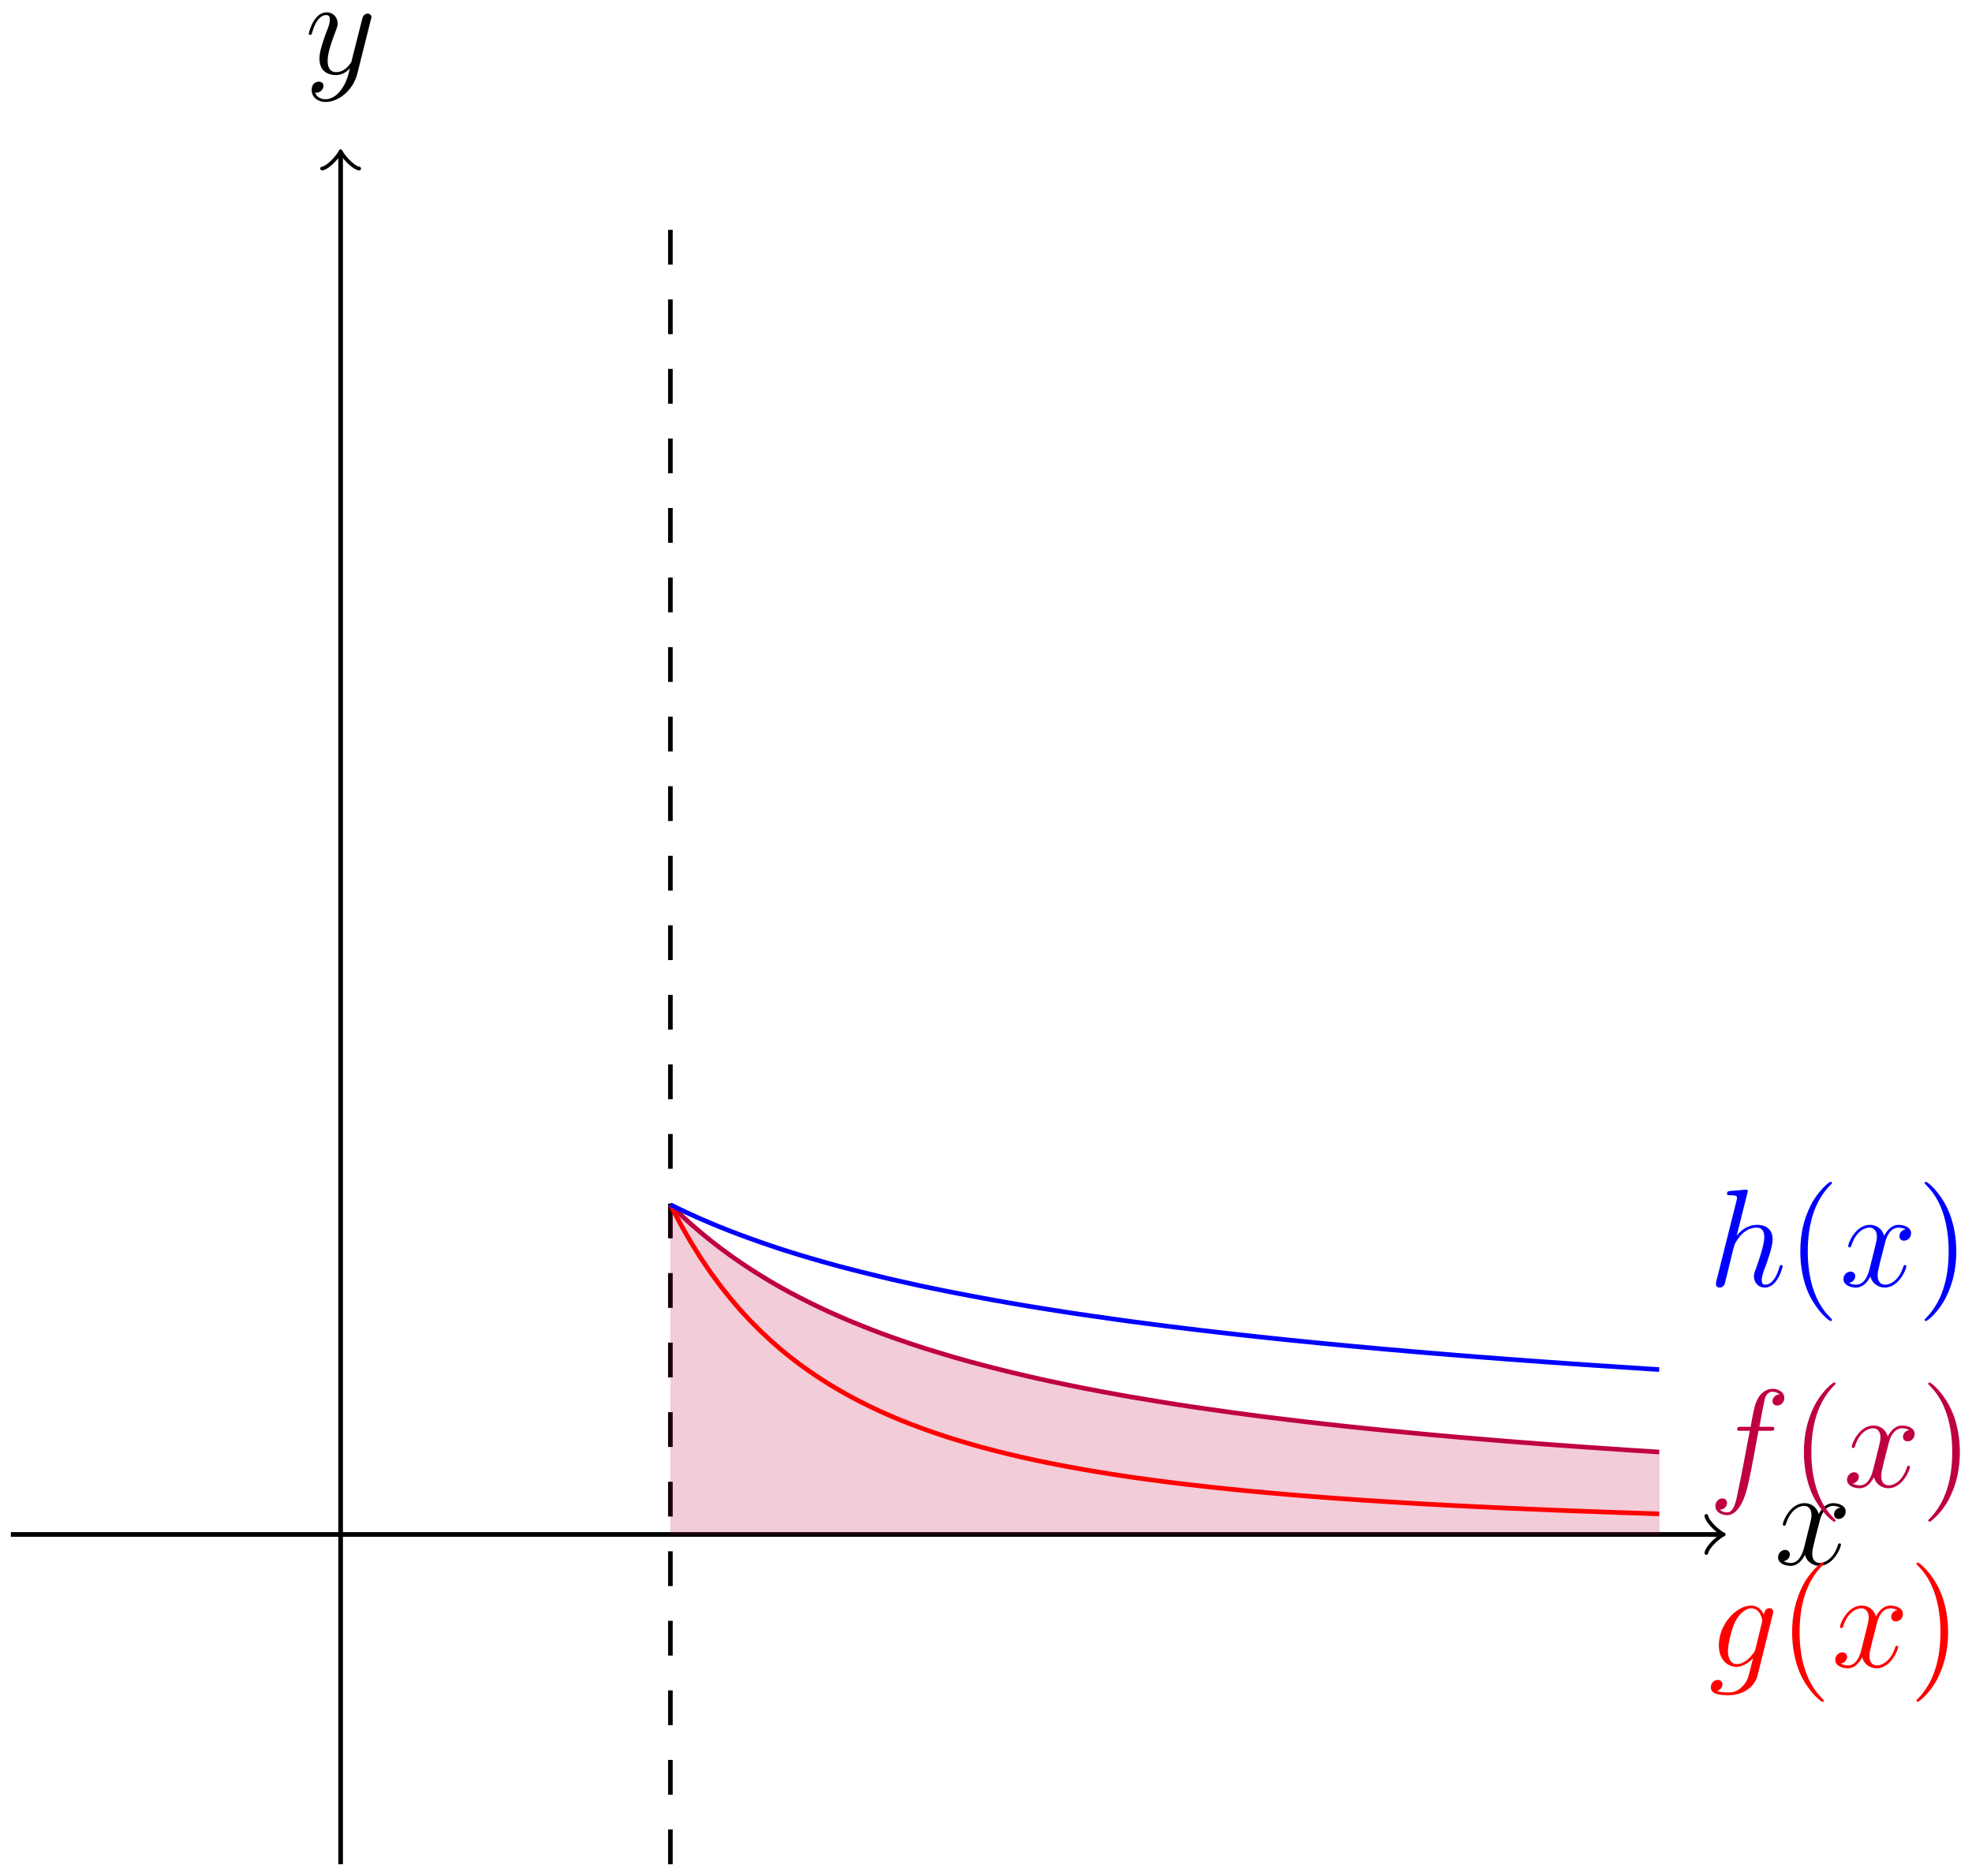 <?xml version="1.0" encoding="UTF-8"?>
<svg xmlns="http://www.w3.org/2000/svg" xmlns:xlink="http://www.w3.org/1999/xlink" width="169.52pt" height="161.263pt" viewBox="0 0 169.52 161.263" version="1.1">
<defs>
<g>
<symbol overflow="visible" id="glyph0-0">
<path style="stroke:none;" d=""/>
</symbol>
<symbol overflow="visible" id="glyph0-1">
<path style="stroke:none;" d="M 5.672 -4.875 C 5.281 -4.812 5.141 -4.516 5.141 -4.297 C 5.141 -4 5.359 -3.906 5.531 -3.906 C 5.891 -3.906 6.141 -4.219 6.141 -4.547 C 6.141 -5.047 5.562 -5.266 5.062 -5.266 C 4.344 -5.266 3.938 -4.547 3.828 -4.328 C 3.547 -5.219 2.812 -5.266 2.594 -5.266 C 1.375 -5.266 0.734 -3.703 0.734 -3.438 C 0.734 -3.391 0.781 -3.328 0.859 -3.328 C 0.953 -3.328 0.984 -3.406 1 -3.453 C 1.406 -4.781 2.219 -5.031 2.562 -5.031 C 3.094 -5.031 3.203 -4.531 3.203 -4.25 C 3.203 -3.984 3.125 -3.703 2.984 -3.125 L 2.578 -1.5 C 2.406 -0.781 2.062 -0.125 1.422 -0.125 C 1.359 -0.125 1.062 -0.125 0.812 -0.281 C 1.25 -0.359 1.344 -0.719 1.344 -0.859 C 1.344 -1.094 1.156 -1.25 0.938 -1.25 C 0.641 -1.25 0.328 -0.984 0.328 -0.609 C 0.328 -0.109 0.891 0.125 1.406 0.125 C 1.984 0.125 2.391 -0.328 2.641 -0.828 C 2.828 -0.125 3.438 0.125 3.875 0.125 C 5.094 0.125 5.734 -1.453 5.734 -1.703 C 5.734 -1.766 5.688 -1.812 5.625 -1.812 C 5.516 -1.812 5.5 -1.75 5.469 -1.656 C 5.141 -0.609 4.453 -0.125 3.906 -0.125 C 3.484 -0.125 3.266 -0.438 3.266 -0.922 C 3.266 -1.188 3.312 -1.375 3.5 -2.156 L 3.922 -3.797 C 4.094 -4.5 4.5 -5.031 5.062 -5.031 C 5.078 -5.031 5.422 -5.031 5.672 -4.875 Z M 5.672 -4.875 "/>
</symbol>
<symbol overflow="visible" id="glyph0-2">
<path style="stroke:none;" d="M 3.141 1.344 C 2.828 1.797 2.359 2.203 1.766 2.203 C 1.625 2.203 1.047 2.172 0.875 1.625 C 0.906 1.641 0.969 1.641 0.984 1.641 C 1.344 1.641 1.594 1.328 1.594 1.047 C 1.594 0.781 1.359 0.688 1.188 0.688 C 0.984 0.688 0.578 0.828 0.578 1.406 C 0.578 2.016 1.094 2.438 1.766 2.438 C 2.969 2.438 4.172 1.344 4.5 0.016 L 5.672 -4.656 C 5.688 -4.703 5.719 -4.781 5.719 -4.859 C 5.719 -5.031 5.562 -5.156 5.391 -5.156 C 5.281 -5.156 5.031 -5.109 4.938 -4.75 L 4.047 -1.234 C 4 -1.016 4 -0.984 3.891 -0.859 C 3.656 -0.531 3.266 -0.125 2.688 -0.125 C 2.016 -0.125 1.953 -0.781 1.953 -1.094 C 1.953 -1.781 2.281 -2.703 2.609 -3.562 C 2.734 -3.906 2.812 -4.078 2.812 -4.312 C 2.812 -4.812 2.453 -5.266 1.859 -5.266 C 0.766 -5.266 0.328 -3.531 0.328 -3.438 C 0.328 -3.391 0.375 -3.328 0.453 -3.328 C 0.562 -3.328 0.578 -3.375 0.625 -3.547 C 0.906 -4.547 1.359 -5.031 1.828 -5.031 C 1.938 -5.031 2.141 -5.031 2.141 -4.641 C 2.141 -4.328 2.016 -3.984 1.828 -3.531 C 1.25 -1.953 1.25 -1.562 1.25 -1.281 C 1.25 -0.141 2.062 0.125 2.656 0.125 C 3 0.125 3.438 0.016 3.844 -0.438 L 3.859 -0.422 C 3.688 0.281 3.562 0.75 3.141 1.344 Z M 3.141 1.344 "/>
</symbol>
<symbol overflow="visible" id="glyph0-3">
<path style="stroke:none;" d="M 5.328 -4.812 C 5.562 -4.812 5.672 -4.812 5.672 -5.031 C 5.672 -5.156 5.562 -5.156 5.359 -5.156 L 4.391 -5.156 C 4.609 -6.391 4.781 -7.234 4.875 -7.609 C 4.953 -7.906 5.203 -8.172 5.516 -8.172 C 5.766 -8.172 6.016 -8.062 6.125 -7.953 C 5.672 -7.906 5.516 -7.562 5.516 -7.359 C 5.516 -7.125 5.703 -6.984 5.922 -6.984 C 6.172 -6.984 6.531 -7.188 6.531 -7.641 C 6.531 -8.141 6.031 -8.422 5.5 -8.422 C 4.984 -8.422 4.484 -8.031 4.25 -7.562 C 4.031 -7.141 3.906 -6.719 3.641 -5.156 L 2.828 -5.156 C 2.609 -5.156 2.484 -5.156 2.484 -4.938 C 2.484 -4.812 2.562 -4.812 2.797 -4.812 L 3.562 -4.812 C 3.344 -3.688 2.859 -0.984 2.578 0.281 C 2.375 1.328 2.203 2.203 1.609 2.203 C 1.562 2.203 1.219 2.203 1 1.969 C 1.609 1.922 1.609 1.406 1.609 1.391 C 1.609 1.141 1.438 1 1.203 1 C 0.969 1 0.609 1.203 0.609 1.656 C 0.609 2.172 1.141 2.438 1.609 2.438 C 2.828 2.438 3.328 0.25 3.453 -0.344 C 3.672 -1.266 4.25 -4.453 4.312 -4.812 Z M 5.328 -4.812 "/>
</symbol>
<symbol overflow="visible" id="glyph0-4">
<path style="stroke:none;" d="M 4.047 -1.516 C 4 -1.328 3.969 -1.281 3.812 -1.094 C 3.328 -0.469 2.828 -0.234 2.453 -0.234 C 2.062 -0.234 1.688 -0.547 1.688 -1.375 C 1.688 -2.016 2.047 -3.344 2.312 -3.891 C 2.656 -4.547 3.188 -5.031 3.688 -5.031 C 4.484 -5.031 4.641 -4.047 4.641 -3.984 L 4.609 -3.812 Z M 4.781 -4.484 C 4.625 -4.828 4.297 -5.266 3.688 -5.266 C 2.391 -5.266 0.906 -3.641 0.906 -1.859 C 0.906 -0.609 1.656 0 2.422 0 C 3.062 0 3.625 -0.5 3.844 -0.734 L 3.578 0.328 C 3.406 0.984 3.328 1.297 2.906 1.703 C 2.422 2.203 1.953 2.203 1.703 2.203 C 1.344 2.203 1.047 2.172 0.734 2.078 C 1.125 1.969 1.219 1.641 1.219 1.5 C 1.219 1.312 1.078 1.125 0.812 1.125 C 0.531 1.125 0.219 1.359 0.219 1.75 C 0.219 2.25 0.703 2.438 1.719 2.438 C 3.266 2.438 4.062 1.453 4.219 0.797 L 5.547 -4.547 C 5.578 -4.703 5.578 -4.719 5.578 -4.75 C 5.578 -4.906 5.453 -5.047 5.266 -5.047 C 4.984 -5.047 4.812 -4.812 4.781 -4.484 Z M 4.781 -4.484 "/>
</symbol>
<symbol overflow="visible" id="glyph0-5">
<path style="stroke:none;" d="M 3.359 -8 C 3.375 -8.047 3.391 -8.109 3.391 -8.172 C 3.391 -8.297 3.281 -8.297 3.25 -8.297 C 3.234 -8.297 2.656 -8.25 2.594 -8.234 C 2.391 -8.219 2.219 -8.203 2 -8.188 C 1.703 -8.156 1.609 -8.156 1.609 -7.938 C 1.609 -7.812 1.703 -7.812 1.875 -7.812 C 2.469 -7.812 2.469 -7.703 2.469 -7.594 C 2.469 -7.516 2.453 -7.422 2.438 -7.391 L 0.703 -0.469 C 0.656 -0.281 0.656 -0.266 0.656 -0.188 C 0.656 0.078 0.859 0.125 0.984 0.125 C 1.188 0.125 1.344 -0.031 1.406 -0.172 L 1.938 -2.328 C 2 -2.594 2.062 -2.844 2.125 -3.109 C 2.266 -3.609 2.266 -3.625 2.484 -3.969 C 2.719 -4.312 3.25 -5.031 4.172 -5.031 C 4.656 -5.031 4.812 -4.672 4.812 -4.203 C 4.812 -3.531 4.344 -2.219 4.094 -1.5 C 3.984 -1.219 3.922 -1.062 3.922 -0.844 C 3.922 -0.312 4.297 0.125 4.859 0.125 C 5.969 0.125 6.391 -1.641 6.391 -1.703 C 6.391 -1.766 6.344 -1.812 6.281 -1.812 C 6.172 -1.812 6.156 -1.781 6.094 -1.578 C 5.828 -0.625 5.375 -0.125 4.906 -0.125 C 4.781 -0.125 4.594 -0.125 4.594 -0.516 C 4.594 -0.828 4.734 -1.203 4.781 -1.344 C 5 -1.906 5.531 -3.328 5.531 -4.016 C 5.531 -4.734 5.109 -5.266 4.203 -5.266 C 3.531 -5.266 2.922 -4.953 2.438 -4.328 Z M 3.359 -8 "/>
</symbol>
<symbol overflow="visible" id="glyph1-0">
<path style="stroke:none;" d=""/>
</symbol>
<symbol overflow="visible" id="glyph1-1">
<path style="stroke:none;" d="M 3.891 2.906 C 3.891 2.875 3.891 2.844 3.688 2.641 C 2.484 1.438 1.812 -0.531 1.812 -2.969 C 1.812 -5.297 2.375 -7.297 3.766 -8.703 C 3.891 -8.812 3.891 -8.828 3.891 -8.875 C 3.891 -8.938 3.828 -8.969 3.781 -8.969 C 3.625 -8.969 2.641 -8.109 2.062 -6.938 C 1.453 -5.719 1.172 -4.453 1.172 -2.969 C 1.172 -1.906 1.344 -0.484 1.953 0.781 C 2.672 2.219 3.641 3 3.781 3 C 3.828 3 3.891 2.969 3.891 2.906 Z M 3.891 2.906 "/>
</symbol>
<symbol overflow="visible" id="glyph1-2">
<path style="stroke:none;" d="M 3.375 -2.969 C 3.375 -3.891 3.25 -5.359 2.578 -6.75 C 1.875 -8.188 0.891 -8.969 0.766 -8.969 C 0.719 -8.969 0.656 -8.938 0.656 -8.875 C 0.656 -8.828 0.656 -8.812 0.859 -8.609 C 2.062 -7.406 2.719 -5.422 2.719 -2.984 C 2.719 -0.672 2.156 1.328 0.781 2.734 C 0.656 2.844 0.656 2.875 0.656 2.906 C 0.656 2.969 0.719 3 0.766 3 C 0.922 3 1.906 2.141 2.484 0.969 C 3.094 -0.25 3.375 -1.547 3.375 -2.969 Z M 3.375 -2.969 "/>
</symbol>
</g>
</defs>
<g id="surface1">
<path style="fill:none;stroke-width:0.399;stroke-linecap:butt;stroke-linejoin:miter;stroke:rgb(0%,0%,0%);stroke-opacity:1;stroke-miterlimit:10;" d="M -28.347 0.002 L 118.598 0.002 " transform="matrix(1,0,0,-1,29.281,131.892)"/>
<path style="fill:none;stroke-width:0.319;stroke-linecap:round;stroke-linejoin:round;stroke:rgb(0%,0%,0%);stroke-opacity:1;stroke-miterlimit:10;" d="M -1.196 1.595 C -1.094 0.998 -0 0.099 0.3 0.002 C -0 -0.1 -1.094 -0.995 -1.196 -1.592 " transform="matrix(1,0,0,-1,147.879,131.892)"/>
<g style="fill:rgb(0%,0%,0%);fill-opacity:1;">
  <use xlink:href="#glyph0-1" x="152.521" y="134.466"/>
</g>
<path style="fill:none;stroke-width:0.399;stroke-linecap:butt;stroke-linejoin:miter;stroke:rgb(0%,0%,0%);stroke-opacity:1;stroke-miterlimit:10;" d="M 0 -28.346 L 0 118.599 " transform="matrix(1,0,0,-1,29.281,131.892)"/>
<path style="fill:none;stroke-width:0.319;stroke-linecap:round;stroke-linejoin:round;stroke:rgb(0%,0%,0%);stroke-opacity:1;stroke-miterlimit:10;" d="M -1.194 1.593 C -1.097 0.996 0.001 0.101 0.298 -0 C 0.001 -0.098 -1.097 -0.996 -1.194 -1.594 " transform="matrix(0,-1,-1,0,29.281,13.294)"/>
<g style="fill:rgb(0%,0%,0%);fill-opacity:1;">
  <use xlink:href="#glyph0-2" x="26.213" y="6.327"/>
</g>
<path style="fill:none;stroke-width:0.399;stroke-linecap:butt;stroke-linejoin:miter;stroke:rgb(75%,0%,25%);stroke-opacity:1;stroke-miterlimit:10;" d="M 28.348 28.345 L 29.207 27.513 L 30.063 26.724 L 30.922 25.986 L 31.782 25.283 L 32.641 24.619 L 33.5 23.986 L 34.356 23.388 L 35.215 22.818 L 36.074 22.275 L 36.934 21.752 L 37.789 21.259 L 38.649 20.787 L 39.508 20.338 L 40.367 19.904 L 41.227 19.49 L 42.082 19.091 L 42.942 18.713 L 43.801 18.341 L 44.66 17.994 L 45.52 17.65 L 46.375 17.326 L 47.235 17.009 L 48.094 16.709 L 48.953 16.412 L 49.813 16.13 L 50.668 15.857 L 51.528 15.595 L 52.387 15.338 L 53.246 15.088 L 54.106 14.849 L 54.961 14.619 L 55.821 14.392 L 57.539 13.963 L 58.399 13.759 L 59.254 13.56 L 60.114 13.365 L 60.973 13.177 L 61.832 12.994 L 62.692 12.814 L 63.547 12.642 L 64.406 12.474 L 65.266 12.31 L 66.125 12.15 L 66.985 11.994 L 67.84 11.841 L 69.559 11.552 L 71.278 11.271 L 72.133 11.138 L 72.992 11.005 L 74.711 10.755 L 75.571 10.634 L 76.426 10.513 L 77.285 10.396 L 79.004 10.17 L 79.864 10.06 L 80.719 9.955 L 81.578 9.849 L 83.297 9.646 L 84.156 9.548 L 85.012 9.451 L 86.731 9.263 L 88.449 9.084 L 89.305 8.998 L 90.164 8.912 L 92.742 8.666 L 93.598 8.584 L 94.457 8.505 L 95.317 8.431 L 96.176 8.353 L 97.035 8.283 L 97.891 8.209 L 100.469 7.998 L 101.328 7.931 L 102.184 7.865 L 103.903 7.732 L 105.621 7.607 L 106.477 7.545 L 109.914 7.31 L 110.77 7.252 L 113.348 7.088 " transform="matrix(1,0,0,-1,29.281,131.892)"/>
<path style="fill:none;stroke-width:0.399;stroke-linecap:butt;stroke-linejoin:miter;stroke:rgb(0%,0%,0%);stroke-opacity:1;stroke-dasharray:2.989,2.989;stroke-miterlimit:10;" d="M 28.348 -28.346 L 28.348 113.388 " transform="matrix(1,0,0,-1,29.281,131.892)"/>
<path style=" stroke:none;fill-rule:nonzero;fill:rgb(75%,0%,25%);fill-opacity:0.2;" d="M 57.629 131.891 L 57.629 103.547 L 61.172 106.695 L 64.715 109.215 L 68.258 111.277 L 71.801 112.992 L 75.344 114.449 L 78.887 115.695 L 82.43 116.773 L 85.977 117.719 L 89.52 118.555 L 93.062 119.293 L 96.605 119.957 L 100.148 120.555 L 103.691 121.094 L 107.234 121.582 L 110.777 122.031 L 114.32 122.445 L 117.863 122.82 L 121.406 123.172 L 124.953 123.492 L 128.496 123.793 L 132.039 124.074 L 135.582 124.332 L 139.125 124.578 L 142.668 124.805 L 142.668 131.891 Z M 57.629 131.891 "/>
<path style="fill:none;stroke-width:0.399;stroke-linecap:butt;stroke-linejoin:miter;stroke:rgb(100%,0%,0%);stroke-opacity:1;stroke-miterlimit:10;" d="M 28.348 28.345 L 29.207 26.701 L 30.063 25.201 L 30.922 23.818 L 31.782 22.548 L 32.641 21.38 L 33.5 20.298 L 34.356 19.295 L 35.215 18.369 L 36.074 17.505 L 36.934 16.701 L 37.789 15.947 L 38.649 15.248 L 39.508 14.591 L 40.367 13.978 L 41.227 13.404 L 42.082 12.861 L 42.942 12.353 L 43.801 11.873 L 44.66 11.42 L 45.52 10.994 L 46.375 10.591 L 47.235 10.209 L 48.094 9.845 L 48.953 9.505 L 49.813 9.181 L 50.668 8.873 L 51.528 8.58 L 52.387 8.298 L 53.246 8.037 L 54.106 7.783 L 54.961 7.541 L 55.821 7.31 L 56.68 7.091 L 57.539 6.88 L 58.399 6.677 L 59.254 6.486 L 60.114 6.302 L 60.973 6.127 L 61.832 5.959 L 62.692 5.795 L 63.547 5.642 L 64.406 5.49 L 66.125 5.209 L 66.985 5.076 L 67.84 4.947 L 68.699 4.826 L 69.559 4.709 L 71.278 4.482 L 72.133 4.377 L 72.992 4.275 L 74.711 4.08 L 75.571 3.99 L 76.426 3.9 L 78.145 3.728 L 79.864 3.572 L 80.719 3.498 L 81.578 3.423 L 83.297 3.283 L 84.156 3.216 L 85.012 3.15 L 85.871 3.088 L 88.449 2.912 L 89.305 2.857 L 91.024 2.748 L 92.742 2.646 L 93.598 2.599 L 95.317 2.505 L 97.035 2.42 L 97.891 2.377 L 98.75 2.338 L 99.61 2.295 L 100.469 2.255 L 101.328 2.22 L 102.184 2.181 L 105.621 2.041 L 106.477 2.009 L 109.914 1.884 L 110.77 1.857 L 111.629 1.83 L 112.489 1.798 L 113.348 1.771 " transform="matrix(1,0,0,-1,29.281,131.892)"/>
<path style="fill:none;stroke-width:0.399;stroke-linecap:butt;stroke-linejoin:miter;stroke:rgb(0%,0%,100%);stroke-opacity:1;stroke-miterlimit:10;" d="M 28.348 28.345 L 29.207 27.923 L 30.063 27.525 L 30.922 27.138 L 31.782 26.771 L 32.641 26.416 L 33.5 26.076 L 34.356 25.748 L 35.215 25.435 L 36.074 25.13 L 36.934 24.834 L 37.789 24.548 L 38.649 24.275 L 39.508 24.009 L 40.367 23.755 L 41.227 23.505 L 42.082 23.263 L 42.942 23.029 L 43.801 22.806 L 44.66 22.588 L 45.52 22.373 L 46.375 22.166 L 47.235 21.959 L 48.094 21.763 L 49.813 21.38 L 50.668 21.201 L 51.528 21.025 L 52.387 20.853 L 53.246 20.685 L 54.106 20.521 L 54.961 20.361 L 55.821 20.201 L 57.539 19.896 L 58.399 19.748 L 59.254 19.603 L 60.114 19.466 L 60.973 19.326 L 61.832 19.193 L 62.692 19.056 L 63.547 18.931 L 64.406 18.806 L 65.266 18.685 L 66.125 18.56 L 66.985 18.439 L 67.84 18.322 L 69.559 18.095 L 71.278 17.877 L 72.133 17.771 L 73.852 17.56 L 74.711 17.463 L 75.571 17.361 L 76.426 17.263 L 77.285 17.166 L 79.004 16.978 L 79.864 16.888 L 80.719 16.798 L 81.578 16.709 L 84.156 16.451 L 85.012 16.369 L 86.731 16.205 L 88.449 16.048 L 89.305 15.97 L 90.164 15.892 L 91.024 15.822 L 91.883 15.744 L 92.742 15.673 L 93.598 15.599 L 96.176 15.388 L 97.035 15.322 L 97.891 15.252 L 98.75 15.189 L 100.469 15.056 L 101.328 14.994 L 102.184 14.931 L 103.903 14.806 L 104.762 14.748 L 105.621 14.685 L 106.477 14.627 L 108.196 14.509 L 109.055 14.455 L 109.914 14.396 L 110.77 14.341 L 111.629 14.287 L 112.489 14.228 L 113.348 14.177 " transform="matrix(1,0,0,-1,29.281,131.892)"/>
<path style="fill:none;stroke-width:0.399;stroke-linecap:butt;stroke-linejoin:miter;stroke:rgb(75%,0%,25%);stroke-opacity:1;stroke-miterlimit:10;" d="M 113.387 7.088 L 113.387 7.088 " transform="matrix(1,0,0,-1,29.281,131.892)"/>
<g style="fill:rgb(75%,0%,25%);fill-opacity:1;">
  <use xlink:href="#glyph0-3" x="146.852" y="127.794"/>
</g>
<g style="fill:rgb(75%,0%,25%);fill-opacity:1;">
  <use xlink:href="#glyph1-1" x="153.898" y="127.794"/>
</g>
<g style="fill:rgb(75%,0%,25%);fill-opacity:1;">
  <use xlink:href="#glyph0-1" x="158.45" y="127.794"/>
</g>
<g style="fill:rgb(75%,0%,25%);fill-opacity:1;">
  <use xlink:href="#glyph1-2" x="165.102" y="127.794"/>
</g>
<path style="fill:none;stroke-width:0.399;stroke-linecap:butt;stroke-linejoin:miter;stroke:rgb(100%,0%,0%);stroke-opacity:1;stroke-miterlimit:10;" d="M 113.387 1.771 L 113.387 1.771 " transform="matrix(1,0,0,-1,29.281,131.892)"/>
<g style="fill:rgb(100%,0%,0%);fill-opacity:1;">
  <use xlink:href="#glyph0-4" x="146.852" y="143.271"/>
</g>
<g style="fill:rgb(100%,0%,0%);fill-opacity:1;">
  <use xlink:href="#glyph1-1" x="152.886" y="143.271"/>
</g>
<g style="fill:rgb(100%,0%,0%);fill-opacity:1;">
  <use xlink:href="#glyph0-1" x="157.438" y="143.271"/>
</g>
<g style="fill:rgb(100%,0%,0%);fill-opacity:1;">
  <use xlink:href="#glyph1-2" x="164.09" y="143.271"/>
</g>
<path style="fill:none;stroke-width:0.399;stroke-linecap:butt;stroke-linejoin:miter;stroke:rgb(0%,0%,100%);stroke-opacity:1;stroke-miterlimit:10;" d="M 113.387 14.173 L 113.387 14.173 " transform="matrix(1,0,0,-1,29.281,131.892)"/>
<g style="fill:rgb(0%,0%,100%);fill-opacity:1;">
  <use xlink:href="#glyph0-5" x="146.852" y="110.546"/>
</g>
<g style="fill:rgb(0%,0%,100%);fill-opacity:1;">
  <use xlink:href="#glyph1-1" x="153.59" y="110.546"/>
</g>
<g style="fill:rgb(0%,0%,100%);fill-opacity:1;">
  <use xlink:href="#glyph0-1" x="158.142" y="110.546"/>
</g>
<g style="fill:rgb(0%,0%,100%);fill-opacity:1;">
  <use xlink:href="#glyph1-2" x="164.795" y="110.546"/>
</g>
</g>
</svg>
